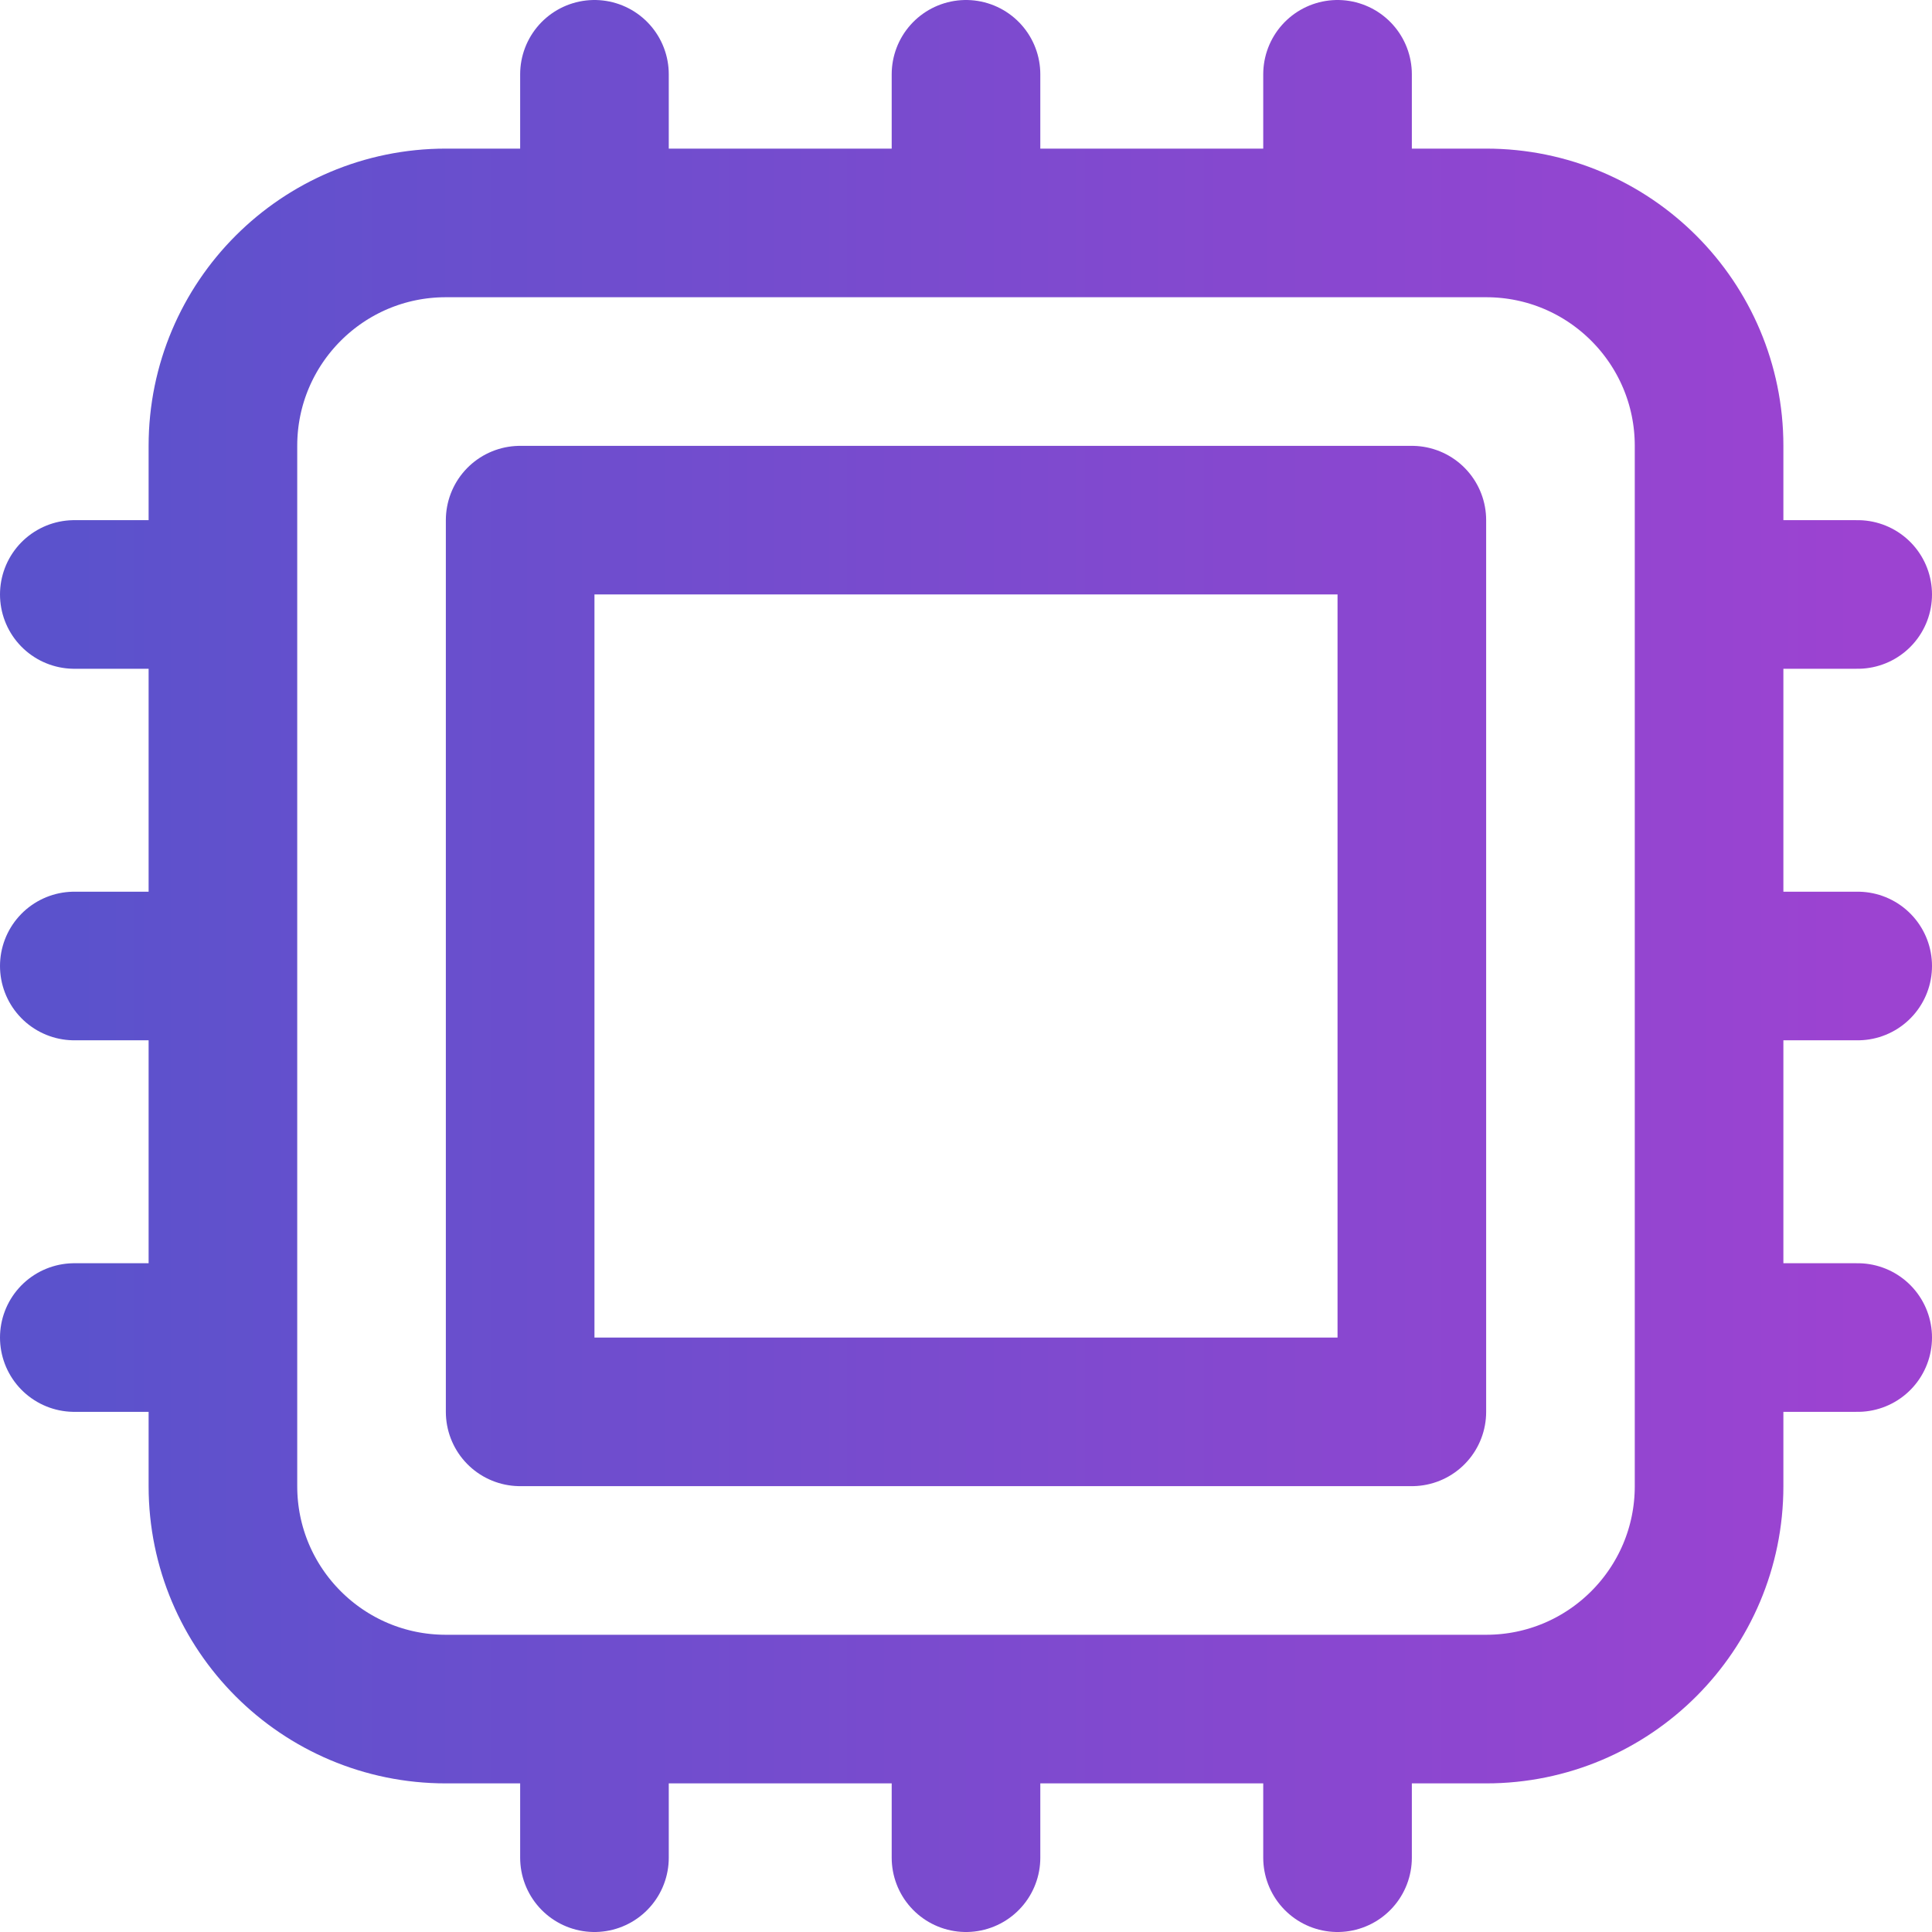 <svg width="26" height="26" viewBox="0 0 26 26" fill="none" xmlns="http://www.w3.org/2000/svg">
<path d="M8 1V3M3 8H1M25 8H23M3 13H1M25 13H23M3 18H1M25 18H23M8 23V25M13 1V3M13 23V25M18 1V3M18 23V25M6 23H20C21.657 23 23 21.657 23 20V6C23 4.343 21.657 3 20 3H6C4.343 3 3 4.343 3 6V20C3 21.657 4.343 23 6 23ZM7 7H19V19H7V7Z" stroke="url(#paint0_linear_984_15968)" stroke-width="2" stroke-linecap="round" stroke-linejoin="round"/>
<defs>
<linearGradient id="paint0_linear_984_15968" x1="1" y1="13" x2="25" y2="13" gradientUnits="userSpaceOnUse">
<stop stop-color="#5B52CC"/>
<stop offset="1" stop-color="#9C43D1"/>
</linearGradient>
</defs>
</svg>
